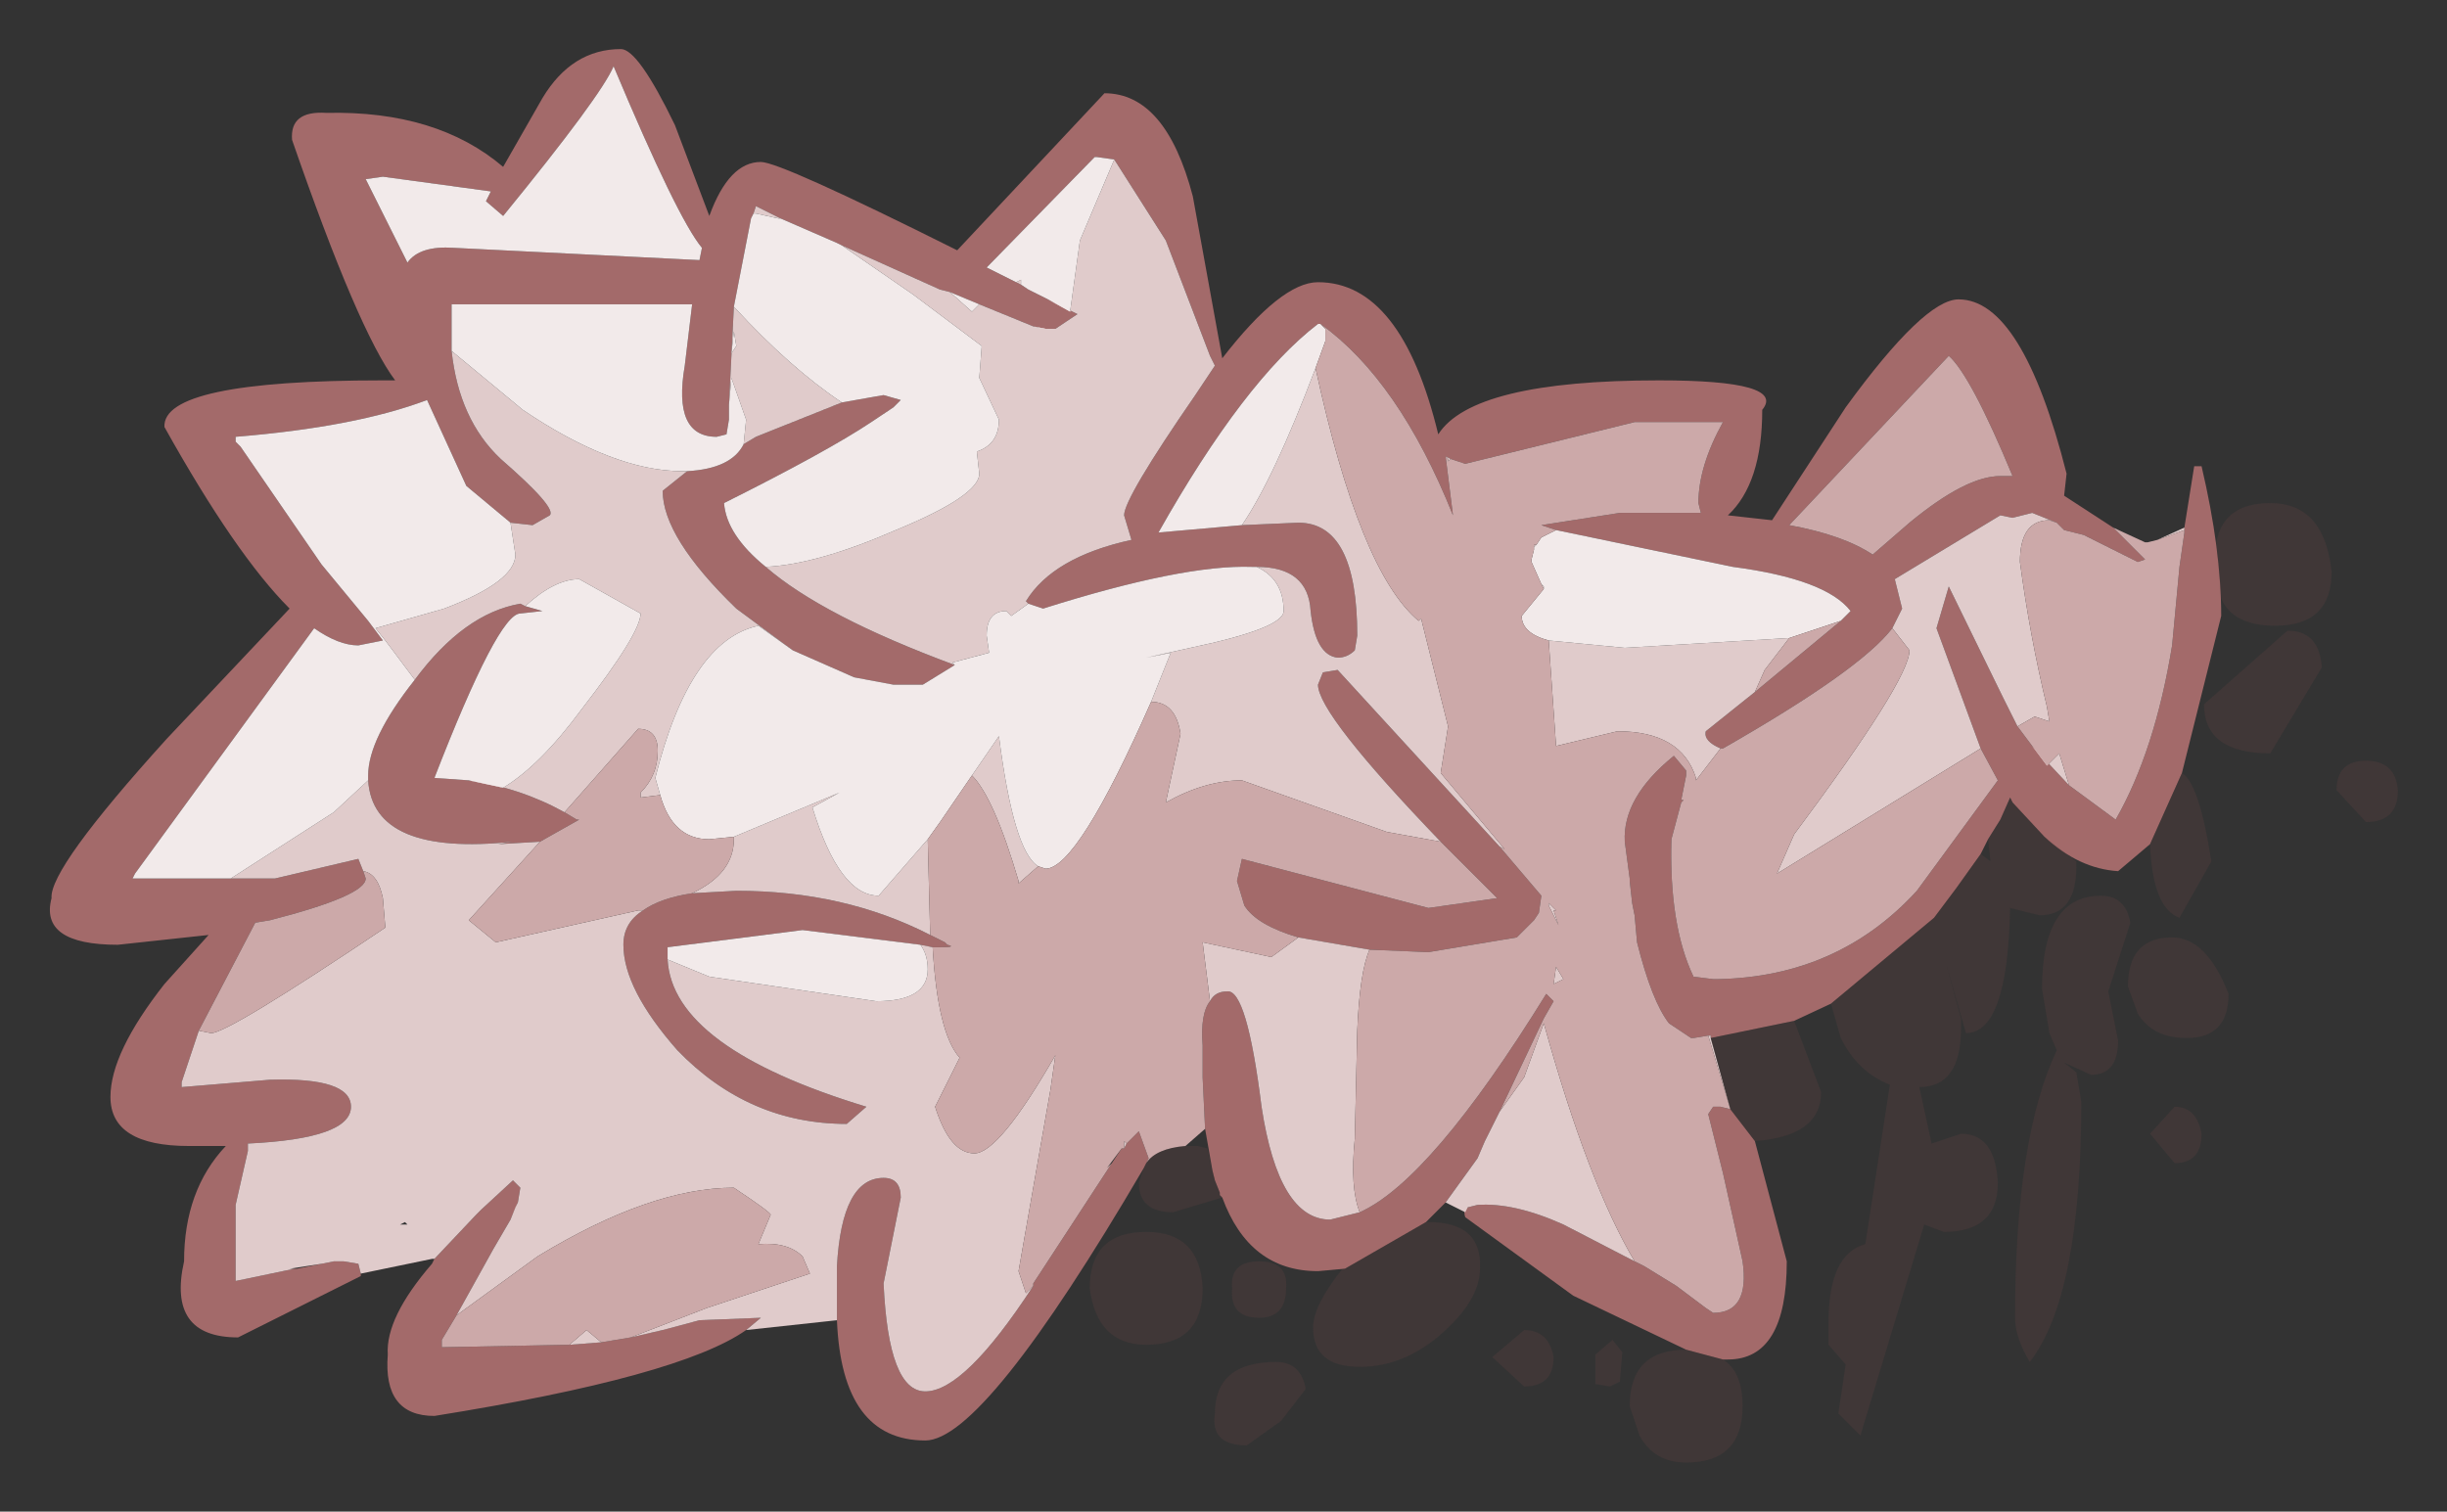 <?xml version="1.0" encoding="UTF-8" standalone="no"?>
<svg xmlns:xlink="http://www.w3.org/1999/xlink" height="30.8px" width="49.85px" xmlns="http://www.w3.org/2000/svg">
  <rect width="100%" height="100%" fill="#333333" stroke="none"/>
  <g transform="matrix(1.0, 0.0, 0.0, 1.0, 23.15, 15.15)">
    <path d="M-2.2 -2.85 L-2.25 -2.9 Q-1.7 -3.8 -0.1 -4.15 L-0.25 -4.65 Q-0.25 -5.0 1.2 -7.1 L1.6 -7.7 1.5 -7.9 0.6 -10.25 -0.45 -11.9 -0.8 -11.95 -0.85 -11.95 -3.05 -9.7 -2.75 -9.55 -2.35 -9.35 -2.2 -9.25 -1.8 -9.05 -1.2 -8.75 -1.65 -8.45 -1.8 -8.45 -1.85 -8.45 -1.9 -8.45 -2.1 -8.5 -3.2 -8.95 -3.8 -9.2 -4.0 -9.25 -6.0 -10.15 -6.1 -10.2 -7.25 -10.7 -7.75 -10.95 -7.8 -10.8 -7.85 -10.7 -8.2 -8.9 -8.3 -6.9 -8.3 -6.7 -8.3 -6.6 -8.35 -6.3 -8.55 -6.25 Q-9.45 -6.25 -9.2 -7.7 L-9.05 -8.95 -13.95 -8.95 -13.95 -8.3 -13.95 -8.0 Q-13.8 -6.6 -12.95 -5.8 -11.8 -4.8 -11.95 -4.65 L-12.3 -4.45 -12.75 -4.5 -13.65 -5.25 -14.45 -7.0 Q-15.9 -6.45 -18.35 -6.25 L-18.35 -6.2 -18.35 -6.15 -18.25 -6.05 -16.6 -3.65 -15.65 -2.5 -15.35 -2.1 -15.85 -2.0 Q-16.25 -2.0 -16.75 -2.35 L-20.4 2.65 -20.45 2.75 -18.45 2.75 -17.55 2.75 -15.85 2.35 -15.75 2.6 -15.7 2.75 Q-15.7 3.1 -17.65 3.6 L-17.95 3.65 -19.1 5.85 -19.45 6.9 -19.45 7.0 -17.65 6.85 Q-16.0 6.8 -16.0 7.4 -16.0 8.05 -18.1 8.15 L-18.1 8.3 -18.35 9.4 -18.35 10.95 -17.15 10.7 -17.1 10.7 -16.6 10.6 -16.35 10.55 -16.25 10.55 -16.2 10.55 -16.15 10.55 -15.85 10.6 -15.8 10.8 -15.8 10.85 -18.3 12.1 Q-19.75 12.1 -19.4 10.55 -19.4 9.1 -18.55 8.2 L-19.3 8.2 Q-20.9 8.2 -20.9 7.2 -20.9 6.3 -19.8 4.9 L-18.9 3.9 -20.75 4.1 Q-22.35 4.1 -22.1 3.15 -22.15 2.55 -19.75 -0.1 L-17.25 -2.75 Q-18.35 -3.85 -19.8 -6.45 -19.85 -7.4 -15.35 -7.4 L-15.1 -7.4 Q-15.85 -8.4 -17.2 -12.3 -17.25 -12.9 -16.5 -12.85 -14.25 -12.9 -12.9 -11.75 L-12.1 -13.15 Q-11.5 -14.15 -10.5 -14.15 -10.15 -14.15 -9.4 -12.6 L-8.7 -10.75 Q-8.3 -11.85 -7.65 -11.85 -7.25 -11.85 -3.65 -10.05 L-0.65 -13.25 Q0.6 -13.25 1.15 -11.15 L1.75 -7.85 Q2.95 -9.4 3.7 -9.4 5.4 -9.4 6.15 -6.3 6.85 -7.4 10.65 -7.4 13.25 -7.4 12.75 -6.8 12.75 -5.3 12.05 -4.65 L12.95 -4.55 14.45 -6.85 Q16.05 -9.05 16.75 -9.05 18.05 -9.05 18.95 -5.5 L18.9 -5.05 19.9 -4.4 20.55 -3.75 20.4 -3.7 19.3 -4.25 18.9 -4.35 18.75 -4.5 18.25 -4.7 17.85 -4.6 17.6 -4.65 15.45 -3.35 15.6 -2.75 15.4 -2.35 Q14.75 -1.5 11.95 0.1 L11.9 0.1 Q11.55 -0.05 11.6 -0.25 L12.6 -1.05 14.35 -2.5 14.55 -2.7 Q14.05 -3.35 12.15 -3.6 L8.55 -4.35 8.25 -4.45 9.85 -4.7 11.5 -4.7 11.45 -4.9 Q11.45 -5.65 11.95 -6.55 L10.15 -6.55 6.7 -5.7 6.4 -5.8 6.3 -5.85 6.45 -4.65 Q5.35 -7.4 3.75 -8.55 L3.7 -8.55 Q2.2 -7.4 0.45 -4.3 L2.15 -4.45 3.3 -4.5 Q4.5 -4.5 4.5 -2.2 L4.45 -1.9 Q4.3 -1.75 4.1 -1.75 3.65 -1.8 3.55 -2.7 3.5 -3.6 2.45 -3.6 L2.35 -3.6 Q0.95 -3.65 -1.9 -2.75 L-2.2 -2.85 M-7.55 -3.6 Q-6.4 -2.6 -3.7 -1.6 L-4.35 -1.2 -4.6 -1.2 -4.75 -1.2 -4.85 -1.2 -4.95 -1.2 -5.75 -1.35 -7.0 -1.9 -8.15 -2.75 Q-9.65 -4.2 -9.65 -5.15 L-9.15 -5.55 Q-8.25 -5.6 -8.0 -6.1 L-7.75 -6.25 -6.0 -6.95 -5.15 -7.1 -4.8 -7.0 -4.9 -6.9 -4.95 -6.85 -5.4 -6.55 Q-6.3 -5.95 -8.4 -4.9 -8.35 -4.25 -7.55 -3.6 M7.4 2.1 L8.25 3.1 8.2 3.45 8.1 3.6 7.8 3.9 7.75 3.95 5.95 4.25 4.75 4.2 3.3 3.95 Q2.45 3.7 2.2 3.3 L2.05 2.8 2.15 2.35 5.95 3.35 7.35 3.15 6.4 2.2 6.2 2.0 Q3.7 -0.6 3.7 -1.2 L3.8 -1.45 4.1 -1.5 7.4 2.1 M4.55 9.55 Q6.0 8.9 8.35 5.1 L8.5 5.25 8.3 5.6 7.4 7.5 7.1 8.1 6.95 8.45 6.3 9.35 5.9 9.75 4.25 10.7 3.7 10.75 Q2.3 10.75 1.75 9.25 L1.7 9.2 1.7 9.15 1.6 8.9 1.55 8.7 1.4 7.85 1.35 6.8 1.35 6.15 Q1.3 5.5 1.5 5.25 1.6 5.05 1.85 5.05 2.25 5.0 2.55 7.4 2.9 9.7 3.95 9.7 L4.55 9.55 M10.15 10.55 L10.35 10.65 11.0 11.05 11.6 11.5 11.75 11.6 Q12.5 11.6 12.35 10.55 L11.95 8.75 11.65 7.55 11.75 7.4 11.9 7.4 12.1 7.45 12.6 8.1 13.25 10.55 Q13.25 12.55 12.05 12.55 L11.95 12.55 11.2 12.35 8.9 11.25 6.7 9.65 Q6.65 9.5 6.75 9.45 L6.95 9.4 Q7.7 9.35 8.7 9.8 L10.15 10.55 M11.65 5.95 L11.35 6.0 11.3 6.0 10.85 5.7 Q10.5 5.25 10.2 4.05 L10.15 3.5 10.1 3.25 10.05 2.8 10.05 2.75 9.95 2.0 Q9.9 1.1 10.95 0.25 L11.2 0.55 11.2 0.65 11.1 1.15 11.15 1.15 11.1 1.2 10.9 1.95 Q10.85 3.7 11.35 4.75 L11.75 4.8 11.85 4.8 Q14.3 4.75 15.9 3.0 L17.55 0.75 17.2 0.1 16.3 -2.35 16.55 -3.2 17.65 -0.95 17.95 -0.35 18.25 0.05 19.0 0.85 19.95 1.55 Q20.75 0.15 21.1 -2.0 L21.25 -3.6 21.35 -4.3 21.35 -4.35 21.35 -4.4 21.55 -5.65 21.7 -5.65 Q22.1 -3.95 22.1 -2.6 L21.3 0.6 20.65 2.05 20.0 2.6 Q19.2 2.55 18.5 1.9 L17.85 1.2 17.8 1.1 17.6 1.55 17.35 1.95 17.2 2.25 16.7 2.95 16.25 3.55 14.15 5.3 13.4 5.65 11.7 6.0 11.7 5.95 11.65 5.95 M15.0 -3.85 L15.75 -4.5 Q16.9 -5.45 17.6 -5.45 L17.85 -5.45 Q17.0 -7.5 16.55 -7.9 L13.3 -4.45 Q14.4 -4.25 15.0 -3.85 M0.15 8.65 Q-3.1 14.2 -4.3 14.2 -6.0 14.2 -6.1 11.75 L-6.1 11.0 -6.1 10.8 -6.1 10.65 Q-6.0 8.85 -5.15 8.85 -4.8 8.85 -4.8 9.25 L-5.15 11.0 Q-5.05 13.2 -4.3 13.2 -3.5 13.2 -2.1 11.05 L-2.1 11.0 -0.5 8.55 -0.3 8.25 -0.25 8.25 -0.2 8.15 0.05 7.9 0.25 8.45 0.2 8.55 0.15 8.65 M-7.95 11.95 Q-9.3 12.9 -14.3 13.7 -15.35 13.7 -15.25 12.45 -15.3 11.7 -14.35 10.6 L-14.3 10.5 -13.45 9.6 -13.35 9.5 -12.7 8.9 -12.55 9.05 -12.6 9.35 -12.75 9.7 -13.1 10.3 -13.85 11.65 -14.15 12.15 -14.15 12.3 -11.55 12.25 -10.9 12.2 -10.3 12.1 -9.65 11.95 -8.9 11.75 -7.65 11.7 -7.95 11.95 M-13.15 -11.25 L-15.35 -11.55 -15.7 -11.5 -14.85 -9.8 Q-14.6 -10.15 -13.9 -10.1 L-8.9 -9.85 -8.85 -10.1 Q-9.35 -10.7 -10.65 -13.8 -10.9 -13.2 -12.9 -10.75 L-13.25 -11.05 -13.15 -11.25 M-14.7 -1.3 Q-13.7 -2.65 -12.55 -2.85 L-12.45 -2.8 -12.1 -2.7 -12.55 -2.65 Q-13.0 -2.65 -14.3 0.7 L-13.6 0.75 Q-12.55 0.9 -11.65 1.4 L-11.4 1.55 -11.35 1.55 -12.15 2.0 -13.0 2.05 -12.7 2.0 Q-15.55 2.3 -15.65 0.75 L-15.65 0.65 Q-15.65 -0.1 -14.7 -1.3 M-4.2 3.9 L-3.9 4.05 -3.85 4.1 Q-3.65 4.15 -4.0 4.15 L-4.15 4.15 -4.4 4.1 -6.8 3.8 -9.55 4.15 -9.55 4.4 Q-9.45 6.2 -5.5 7.4 L-5.9 7.75 Q-7.9 7.75 -9.35 6.25 -10.45 5.0 -10.45 4.1 -10.45 3.65 -10.05 3.4 -9.7 3.15 -9.05 3.05 L-8.15 3.0 Q-5.95 3.0 -4.2 3.9" fill="#a36a6a" fill-rule="evenodd" stroke="none"/>
    <path d="M-0.45 -11.9 L0.6 -10.25 1.5 -7.9 1.6 -7.7 1.2 -7.1 Q-0.25 -5.0 -0.25 -4.65 L-0.1 -4.15 Q-1.7 -3.8 -2.25 -2.9 L-2.2 -2.85 -2.55 -2.6 -2.65 -2.7 Q-3.05 -2.7 -3.05 -2.2 L-3.0 -1.85 -3.75 -1.65 -3.7 -1.6 Q-6.4 -2.6 -7.55 -3.6 -6.5 -3.65 -4.9 -4.35 -3.2 -5.05 -3.2 -5.5 L-3.25 -5.95 Q-2.8 -6.1 -2.8 -6.6 L-3.2 -7.45 -3.15 -8.1 -4.55 -9.15 -6.0 -10.15 -4.0 -9.25 -3.8 -9.2 -3.35 -8.8 -3.2 -8.95 -2.1 -8.5 -1.85 -8.45 -1.65 -8.45 -1.2 -8.75 -1.8 -9.05 -1.35 -8.8 -1.15 -10.25 -0.45 -11.9 M2.45 -3.6 Q3.5 -3.6 3.55 -2.7 3.65 -1.8 4.1 -1.75 4.3 -1.75 4.45 -1.9 L4.5 -2.2 Q4.5 -4.5 3.3 -4.5 L2.15 -4.45 Q2.8 -5.4 3.65 -7.65 4.55 -3.5 5.75 -2.5 L5.8 -2.55 6.35 -0.35 6.2 0.6 7.5 2.15 7.4 2.1 4.1 -1.5 3.8 -1.45 3.7 -1.2 Q3.7 -0.6 6.2 2.0 L5.1 1.8 2.15 0.75 Q1.4 0.75 0.6 1.2 L0.9 -0.2 Q0.8 -0.85 0.3 -0.85 L0.7 -1.85 0.2 -1.75 1.1 -1.95 Q3.0 -2.35 3.0 -2.7 3.0 -3.35 2.45 -3.6 M6.3 -5.85 L6.4 -5.8 6.35 -5.75 6.35 -5.8 6.3 -5.85 M12.6 -1.05 L11.6 -0.25 Q11.55 -0.05 11.9 0.1 L11.4 0.75 11.4 0.7 Q11.1 -0.25 9.8 -0.25 L8.55 0.05 8.4 -2.1 9.95 -1.95 13.3 -2.15 12.8 -1.5 12.6 -1.05 M15.4 -2.35 L15.6 -2.75 15.45 -3.35 17.6 -4.65 17.85 -4.6 18.25 -4.7 18.75 -4.5 18.6 -4.55 Q18.0 -4.55 18.0 -3.7 18.2 -2.2 18.55 -0.75 L18.6 -0.45 18.3 -0.55 17.95 -0.35 17.65 -0.95 16.55 -3.2 16.3 -2.35 17.2 0.1 13.05 2.65 13.4 1.85 Q15.75 -1.3 15.75 -1.9 L15.4 -2.35 M-15.85 10.6 L-16.15 10.55 -16.2 10.55 -16.25 10.55 -16.35 10.55 -16.6 10.6 -17.25 10.7 -17.15 10.7 -18.35 10.95 -18.35 9.4 -18.1 8.3 -18.1 8.15 Q-16.0 8.05 -16.0 7.4 -16.0 6.8 -17.65 6.85 L-19.45 7.0 -19.45 6.9 -19.1 5.85 -18.85 5.9 Q-18.5 5.9 -15.3 3.75 L-15.35 3.15 Q-15.45 2.65 -15.75 2.6 L-15.85 2.35 -17.55 2.75 -18.45 2.75 -16.35 1.4 -15.65 0.75 Q-15.55 2.3 -12.7 2.0 L-13.0 2.05 -12.15 2.0 -13.6 3.6 -13.05 4.05 -10.15 3.4 -10.05 3.4 Q-10.45 3.65 -10.45 4.1 -10.45 5.0 -9.35 6.25 -7.9 7.75 -5.9 7.75 L-5.5 7.4 Q-9.45 6.2 -9.55 4.4 L-8.7 4.75 -5.3 5.25 Q-4.25 5.25 -4.25 4.6 -4.25 4.3 -4.4 4.1 L-4.15 4.15 Q-4.05 5.9 -3.6 6.4 L-4.1 7.4 Q-3.8 8.35 -3.3 8.35 -2.8 8.35 -1.65 6.35 L-1.75 7.05 -2.4 10.75 -2.25 11.2 -2.1 11.05 Q-3.5 13.2 -4.3 13.2 -5.05 13.2 -5.15 11.0 L-4.8 9.25 Q-4.8 8.85 -5.15 8.85 -6.0 8.85 -6.1 10.65 L-6.1 10.8 -6.1 11.0 -6.1 11.75 -7.95 11.95 -7.65 11.7 -8.9 11.75 -9.65 11.95 -10.3 12.1 -8.75 11.5 -6.65 10.8 -6.8 10.45 Q-7.1 10.15 -7.7 10.2 L-7.45 9.6 Q-7.45 9.55 -8.2 9.05 -9.9 9.05 -12.2 10.45 L-13.85 11.65 -13.1 10.3 -12.75 9.7 -12.65 9.45 -12.6 9.35 -12.55 9.05 -12.7 8.9 -13.35 9.5 -13.45 9.6 -14.3 10.5 -14.35 10.5 -15.8 10.8 -15.85 10.6 M-18.35 -6.2 L-18.35 -6.25 -18.35 -6.2 M-12.75 -4.5 L-12.3 -4.45 -11.95 -4.65 Q-11.8 -4.8 -12.95 -5.8 -13.8 -6.6 -13.95 -8.0 L-12.5 -6.8 Q-10.65 -5.55 -9.25 -5.55 L-9.15 -5.55 -9.65 -5.15 Q-9.65 -4.2 -8.15 -2.75 L-7.0 -1.9 -7.7 -2.4 Q-9.1 -2.1 -9.8 0.7 L-9.7 1.05 -10.1 1.1 -10.1 1.0 Q-9.75 0.65 -9.75 0.15 -9.75 -0.3 -10.15 -0.3 L-11.65 1.4 Q-12.55 0.9 -13.6 0.75 L-12.9 0.9 Q-12.15 0.45 -11.3 -0.7 -10.1 -2.25 -10.1 -2.65 L-11.35 -3.35 Q-11.85 -3.35 -12.45 -2.8 L-12.55 -2.85 Q-13.7 -2.65 -14.7 -1.3 L-15.3 -2.1 -15.5 -2.35 -14.1 -2.75 Q-12.65 -3.3 -12.65 -3.85 L-12.75 -4.5 M-8.3 -6.9 L-8.2 -8.9 Q-7.05 -7.65 -6.0 -6.95 L-7.75 -6.25 -8.0 -6.1 -7.95 -6.6 -8.25 -7.45 -8.3 -6.9 M-7.8 -10.8 L-7.75 -10.95 -7.25 -10.7 -7.3 -10.7 -7.75 -10.8 -7.8 -10.8 M4.75 4.2 Q4.55 4.65 4.5 5.85 L4.45 8.05 Q4.35 9.05 4.55 9.55 L3.95 9.7 Q2.9 9.7 2.55 7.4 2.25 5.0 1.85 5.05 1.6 5.05 1.5 5.25 L1.35 4.05 2.75 4.35 3.3 3.95 4.75 4.2 M7.4 7.5 L7.9 6.8 8.3 5.7 Q9.2 8.95 10.15 10.55 L8.7 9.8 Q7.7 9.35 6.95 9.4 L6.75 9.45 6.7 9.55 6.3 9.35 6.95 8.45 7.1 8.1 7.4 7.5 M12.1 7.45 L11.65 5.95 11.7 5.95 11.7 6.0 12.1 7.45 M11.15 1.15 L11.2 1.1 11.1 1.2 11.15 1.15 M8.15 -4.05 L8.1 -4.0 8.1 -4.05 8.15 -4.05 M8.25 -3.25 L8.3 -3.2 8.3 -3.15 8.25 -3.25 M18.25 0.05 L18.55 0.45 18.8 0.2 19.0 0.85 18.25 0.05 M21.35 -4.35 L20.8 -4.15 21.35 -4.4 21.35 -4.35 M-2.75 -9.55 L-2.45 -9.4 -2.35 -9.45 -2.35 -9.35 -2.75 -9.55 M-8.2 -8.4 L-8.25 -7.95 -8.15 -8.1 -8.2 -8.4 M-2.0 2.5 L-2.4 2.85 -2.4 2.8 Q-2.9 1.1 -3.35 0.65 L-2.8 -0.15 Q-2.5 2.2 -2.0 2.5 M-4.25 1.95 L-4.2 3.9 Q-5.95 3.0 -8.15 3.0 L-9.05 3.05 Q-8.2 2.65 -8.2 1.95 L-8.2 1.9 -6.05 1.0 -6.6 1.3 Q-6.05 3.1 -5.25 3.1 L-4.25 1.95 M-0.25 8.25 L-0.25 8.1 -0.2 8.15 -0.25 8.25 M-10.9 12.2 L-11.55 12.25 -11.2 11.95 -10.9 12.2 M-14.85 9.8 L-14.9 9.75 -15.0 9.8 -14.85 9.8 M8.7 4.8 L8.5 4.9 8.55 4.55 8.7 4.8 M8.4 3.3 L8.4 3.25 8.55 3.4 8.5 3.4 8.6 3.7 8.4 3.3" fill="#e0cbcb" fill-rule="evenodd" stroke="none"/>
    <path d="M-0.45 -11.9 L-1.15 -10.25 -1.35 -8.8 -1.8 -9.05 -2.2 -9.25 -2.35 -9.35 -2.35 -9.45 -2.45 -9.4 -2.75 -9.55 -3.05 -9.7 -0.85 -11.95 -0.8 -11.95 -0.45 -11.9 M-1.65 -8.45 L-1.85 -8.45 -2.1 -8.5 -1.9 -8.45 -1.85 -8.45 -1.8 -8.45 -1.65 -8.45 M-3.2 -8.95 L-3.35 -8.8 -3.8 -9.2 -3.2 -8.95 M-6.0 -10.15 L-4.55 -9.15 -3.15 -8.1 -3.2 -7.45 -2.8 -6.6 Q-2.8 -6.1 -3.25 -5.95 L-3.2 -5.5 Q-3.2 -5.05 -4.9 -4.35 -6.5 -3.65 -7.55 -3.6 -8.35 -4.25 -8.4 -4.9 -6.3 -5.95 -5.4 -6.55 L-4.95 -6.85 -4.9 -6.9 -4.8 -7.0 -5.15 -7.1 -6.0 -6.95 Q-7.05 -7.65 -8.2 -8.9 L-7.85 -10.7 -7.8 -10.8 -7.75 -10.8 -7.3 -10.7 -7.25 -10.7 -6.1 -10.2 -6.0 -10.15 M-3.7 -1.6 L-3.75 -1.65 -3.0 -1.85 -3.05 -2.2 Q-3.05 -2.7 -2.65 -2.7 L-2.55 -2.6 -2.2 -2.85 -1.9 -2.75 Q0.95 -3.65 2.35 -3.6 L2.45 -3.6 Q3.0 -3.35 3.0 -2.7 3.0 -2.35 1.1 -1.95 L0.2 -1.75 0.7 -1.85 0.3 -0.85 Q-1.2 2.55 -1.85 2.55 L-2.0 2.5 Q-2.5 2.2 -2.8 -0.15 L-3.35 0.65 -4.0 1.6 -4.25 1.95 -5.25 3.1 Q-6.05 3.1 -6.6 1.3 L-6.05 1.0 -8.2 1.9 -8.7 1.95 Q-9.45 1.95 -9.7 1.05 L-9.8 0.7 Q-9.1 -2.1 -7.7 -2.4 L-7.0 -1.9 -5.75 -1.35 -4.95 -1.2 -4.85 -1.2 -4.75 -1.2 -4.6 -1.2 -4.35 -1.2 -3.7 -1.6 M2.15 -4.45 L0.45 -4.3 Q2.2 -7.4 3.7 -8.55 L3.75 -8.55 3.85 -8.45 3.85 -8.2 3.65 -7.65 Q2.8 -5.4 2.15 -4.45 M8.55 -4.35 L12.15 -3.6 Q14.05 -3.35 14.55 -2.7 L14.35 -2.5 13.3 -2.15 9.95 -1.95 8.4 -2.1 Q7.85 -2.25 7.85 -2.6 L8.3 -3.15 8.3 -3.2 8.25 -3.25 8.05 -3.7 8.05 -3.75 8.1 -3.95 8.1 -4.0 8.15 -4.05 8.25 -4.2 8.55 -4.35 M-18.45 2.75 L-20.45 2.75 -20.4 2.65 -16.75 -2.35 Q-16.25 -2.0 -15.85 -2.0 L-15.35 -2.1 -15.65 -2.5 -16.6 -3.65 -18.25 -6.05 -18.35 -6.15 -18.35 -6.2 -18.35 -6.25 Q-15.9 -6.45 -14.45 -7.0 L-13.65 -5.25 -12.75 -4.5 -12.65 -3.85 Q-12.65 -3.3 -14.1 -2.75 L-15.5 -2.35 -15.3 -2.1 -14.7 -1.3 Q-15.65 -0.1 -15.65 0.65 L-15.65 0.75 -16.35 1.4 -18.45 2.75 M-13.95 -8.0 L-13.95 -8.3 -13.95 -8.95 -9.05 -8.95 -9.2 -7.7 Q-9.45 -6.25 -8.55 -6.25 L-8.35 -6.3 -8.3 -6.6 -8.3 -6.7 -8.3 -6.9 -8.25 -7.45 -7.95 -6.6 -8.0 -6.1 Q-8.25 -5.6 -9.15 -5.55 L-9.25 -5.55 Q-10.65 -5.55 -12.5 -6.8 L-13.95 -8.0 M-13.15 -11.25 L-13.25 -11.05 -12.9 -10.75 Q-10.9 -13.2 -10.65 -13.8 -9.35 -10.7 -8.85 -10.1 L-8.9 -9.85 -13.9 -10.1 Q-14.6 -10.15 -14.85 -9.8 L-15.7 -11.5 -15.35 -11.55 -13.15 -11.25 M-12.45 -2.8 Q-11.85 -3.35 -11.35 -3.35 L-10.1 -2.65 Q-10.1 -2.25 -11.3 -0.7 -12.15 0.45 -12.9 0.9 L-13.6 0.75 -14.3 0.7 Q-13.0 -2.65 -12.55 -2.65 L-12.1 -2.7 -12.45 -2.8 M-8.2 -8.4 L-8.15 -8.1 -8.25 -7.95 -8.2 -8.4 M-4.4 4.1 Q-4.25 4.3 -4.25 4.6 -4.25 5.25 -5.3 5.25 L-8.7 4.75 -9.55 4.4 -9.55 4.15 -6.8 3.8 -4.4 4.1" fill="url(#gradient0)" fill-rule="evenodd" stroke="none"/>
    <path d="M3.75 -8.55 Q5.35 -7.4 6.45 -4.65 L6.3 -5.85 6.35 -5.8 6.35 -5.75 6.4 -5.8 6.7 -5.7 10.15 -6.55 11.95 -6.55 Q11.45 -5.65 11.45 -4.9 L11.5 -4.7 9.85 -4.7 8.25 -4.45 8.55 -4.35 8.25 -4.2 8.15 -4.05 8.1 -4.05 8.1 -4.0 8.1 -3.95 8.05 -3.75 8.05 -3.7 8.25 -3.25 8.3 -3.15 7.85 -2.6 Q7.85 -2.25 8.4 -2.1 L8.55 0.05 9.8 -0.25 Q11.1 -0.25 11.4 0.7 L11.4 0.75 11.9 0.1 11.95 0.1 Q14.75 -1.5 15.4 -2.35 L15.75 -1.9 Q15.75 -1.3 13.4 1.85 L13.05 2.65 17.2 0.1 17.55 0.75 15.9 3.0 Q14.3 4.75 11.85 4.8 L11.75 4.8 11.35 4.75 Q10.85 3.7 10.9 1.95 L11.1 1.2 11.2 1.1 11.15 1.15 11.1 1.15 11.2 0.65 11.2 0.55 10.95 0.25 Q9.9 1.1 9.95 2.0 L10.05 2.75 10.05 2.8 10.1 3.25 10.15 3.5 10.2 4.05 Q10.5 5.25 10.85 5.7 L11.3 6.0 11.35 6.0 11.65 5.95 12.1 7.45 11.9 7.4 11.75 7.4 11.65 7.55 11.95 8.75 12.35 10.55 Q12.5 11.6 11.75 11.6 L11.6 11.5 11.0 11.05 10.35 10.65 10.15 10.55 Q9.2 8.95 8.3 5.7 L7.9 6.8 7.4 7.5 8.3 5.6 8.5 5.25 8.35 5.1 Q6.0 8.9 4.55 9.55 4.35 9.05 4.45 8.05 L4.5 5.85 Q4.55 4.65 4.75 4.2 L5.95 4.25 7.75 3.95 7.8 3.9 8.1 3.6 8.2 3.45 8.25 3.1 7.4 2.1 7.5 2.15 6.2 0.6 6.35 -0.35 5.8 -2.55 5.75 -2.5 Q4.55 -3.5 3.65 -7.65 L3.85 -8.2 3.85 -8.45 3.75 -8.55 M14.35 -2.5 L12.6 -1.05 12.8 -1.5 13.3 -2.15 14.35 -2.5 M18.75 -4.5 L18.9 -4.35 19.3 -4.25 20.4 -3.7 20.55 -3.75 19.9 -4.4 20.55 -4.1 20.6 -4.1 20.8 -4.15 21.35 -4.35 21.35 -4.3 21.25 -3.6 21.1 -2.0 Q20.75 0.15 19.95 1.55 L19.0 0.85 18.8 0.2 18.55 0.45 18.25 0.05 17.95 -0.35 18.3 -0.55 18.6 -0.45 18.55 -0.75 Q18.2 -2.2 18.0 -3.7 18.0 -4.55 18.6 -4.55 L18.75 -4.5 M-19.1 5.85 L-17.95 3.65 -17.65 3.6 Q-15.7 3.1 -15.7 2.75 L-15.75 2.6 Q-15.45 2.65 -15.35 3.15 L-15.3 3.75 Q-18.5 5.9 -18.85 5.9 L-19.1 5.85 M0.3 -0.85 Q0.8 -0.85 0.9 -0.2 L0.6 1.2 Q1.4 0.75 2.15 0.75 L5.1 1.8 6.2 2.0 6.4 2.2 7.35 3.15 5.95 3.35 2.15 2.35 2.05 2.8 2.2 3.3 Q2.45 3.7 3.3 3.95 L2.75 4.35 1.35 4.05 1.5 5.25 Q1.3 5.5 1.35 6.15 L1.35 6.8 1.4 7.85 1.0 8.2 Q0.4 8.25 0.2 8.55 L0.25 8.45 0.05 7.9 -0.2 8.15 -0.25 8.1 -0.25 8.25 -0.3 8.25 -0.6 8.65 -0.5 8.55 -2.1 11.0 -2.1 11.05 -2.25 11.2 -2.4 10.75 -1.75 7.05 -1.65 6.35 Q-2.8 8.35 -3.3 8.35 -3.8 8.35 -4.1 7.4 L-3.6 6.4 Q-4.05 5.9 -4.15 4.15 L-4.0 4.15 Q-3.65 4.15 -3.85 4.1 L-3.9 4.05 -4.2 3.9 -4.25 1.95 -4.0 1.6 -3.35 0.65 Q-2.9 1.1 -2.4 2.8 L-2.4 2.85 -2.0 2.5 -1.85 2.55 Q-1.2 2.55 0.3 -0.85 M15.0 -3.85 Q14.4 -4.25 13.3 -4.45 L16.55 -7.9 Q17.0 -7.5 17.85 -5.45 L17.6 -5.45 Q16.9 -5.45 15.75 -4.5 L15.0 -3.85 M-11.65 1.4 L-10.15 -0.3 Q-9.75 -0.3 -9.75 0.15 -9.75 0.65 -10.1 1.0 L-10.1 1.1 -9.7 1.05 Q-9.45 1.95 -8.7 1.95 L-8.2 1.9 -8.2 1.95 Q-8.2 2.65 -9.05 3.05 -9.7 3.15 -10.05 3.4 L-10.15 3.4 -13.05 4.05 -13.6 3.6 -12.15 2.0 -11.35 1.55 -11.4 1.55 -11.65 1.4 M-10.3 12.1 L-10.9 12.2 -11.2 11.95 -11.55 12.25 -14.15 12.3 -14.15 12.15 -13.85 11.65 -12.2 10.45 Q-9.9 9.05 -8.2 9.05 -7.45 9.55 -7.45 9.6 L-7.7 10.2 Q-7.1 10.15 -6.8 10.45 L-6.65 10.8 -8.75 11.5 -10.3 12.1 M8.4 3.3 L8.6 3.7 8.5 3.4 8.55 3.4 8.4 3.25 8.4 3.3 M8.7 4.8 L8.55 4.55 8.5 4.9 8.7 4.8" fill="#cca9a9" fill-rule="evenodd" stroke="none"/>
    <path d="M24.35 -3.5 Q24.35 -2.4 23.2 -2.4 22.35 -2.4 22.1 -2.95 L22.0 -4.1 Q22.15 -4.9 23.1 -4.9 24.2 -4.9 24.35 -3.5 M21.3 0.6 Q21.65 0.8 21.9 2.4 L21.25 3.55 Q20.7 3.35 20.65 2.05 L21.3 0.6 M18.5 1.9 L19.15 2.4 19.15 2.5 Q19.15 3.5 18.4 3.5 L17.8 3.35 Q17.75 5.9 16.9 5.9 L16.5 4.5 16.8 5.6 16.8 5.8 Q16.8 7.0 15.95 7.0 L16.2 8.15 16.8 7.95 Q17.5 7.95 17.55 8.95 17.55 9.95 16.45 9.95 L16.05 9.8 14.75 14.1 14.3 13.65 14.45 12.65 14.1 12.25 14.1 11.8 Q14.1 10.4 14.85 10.2 L15.35 6.95 Q14.7 6.7 14.35 6.0 L14.15 5.3 16.25 3.55 16.7 2.95 17.2 2.25 17.4 2.4 17.35 1.95 17.6 1.55 17.8 1.1 17.85 1.2 18.5 1.9 M13.4 5.65 L13.95 7.1 Q13.95 8.0 12.6 8.1 L12.1 7.45 11.7 6.0 13.4 5.65 M11.95 12.55 Q12.35 12.8 12.35 13.5 12.35 14.65 11.2 14.65 10.55 14.65 10.25 14.1 L10.05 13.5 Q10.05 12.35 11.2 12.35 L11.95 12.55 M5.9 9.75 L5.95 9.75 Q7.05 9.75 7.0 10.7 7.0 11.3 6.3 11.95 5.5 12.7 4.55 12.7 3.6 12.7 3.6 11.9 3.6 11.45 4.2 10.7 L4.25 10.7 5.9 9.75 M1.75 9.25 L0.75 9.55 Q0.05 9.55 0.05 8.95 L0.15 8.65 0.2 8.55 Q0.4 8.25 1.0 8.2 L1.25 8.2 1.45 8.25 1.55 8.7 1.6 8.9 1.7 9.15 1.7 9.2 1.75 9.25 M24.15 -1.55 L23.1 0.2 Q21.75 0.2 21.75 -0.8 L23.45 -2.3 Q24.1 -2.3 24.15 -1.55 M24.45 0.95 Q24.45 0.35 25.05 0.35 25.65 0.35 25.7 0.95 25.7 1.6 25.05 1.6 L24.45 0.95 M21.4 6.0 Q20.7 6.0 20.4 5.5 L20.2 4.95 Q20.2 3.95 21.1 3.95 21.8 3.95 22.25 5.1 22.25 6.0 21.4 6.0 M21.15 7.4 Q21.6 7.4 21.7 7.95 21.7 8.55 21.15 8.55 L20.65 7.95 21.15 7.4 M20.0 6.05 Q20.0 6.75 19.45 6.75 L18.9 6.5 19.15 6.7 19.25 7.3 Q19.25 11.25 18.2 12.6 17.9 12.1 17.9 11.7 17.9 8.05 18.75 6.25 L18.6 5.9 18.45 5.0 Q18.45 3.1 19.65 3.1 20.15 3.1 20.25 3.65 L19.8 5.05 20.0 6.05 M0.2 12.25 Q-0.8 12.25 -0.95 11.1 -0.95 9.95 0.2 9.95 1.3 9.95 1.35 11.1 1.35 12.25 0.2 12.25 M1.95 11.1 Q1.9 10.55 2.5 10.55 3.1 10.55 3.05 11.1 3.05 11.7 2.5 11.7 1.9 11.7 1.95 11.1 M7.25 12.5 L7.9 11.95 Q8.4 11.95 8.5 12.5 8.5 13.1 7.9 13.1 L7.25 12.5 M9.85 13.0 L9.65 13.1 9.35 13.05 9.35 12.45 9.7 12.15 9.9 12.4 9.85 13.0 M3.45 13.15 L2.95 13.8 2.25 14.3 Q1.5 14.3 1.6 13.65 1.6 12.6 2.85 12.6 3.35 12.6 3.45 13.15" fill="#744747" fill-opacity="0.2" fill-rule="evenodd" stroke="none"/>
  </g>
  <defs>
    <radialGradient cx="0" cy="0" gradientTransform="matrix(0.039, 0.0, 0.0, 0.02, -63.35, -29.1)" gradientUnits="userSpaceOnUse" id="gradient0" r="819.2" spreadMethod="pad">
      <stop offset="0.478" stop-color="#ffffff"></stop>
      <stop offset="0.882" stop-color="#f2eaea"></stop>
    </radialGradient>
  </defs>
</svg>